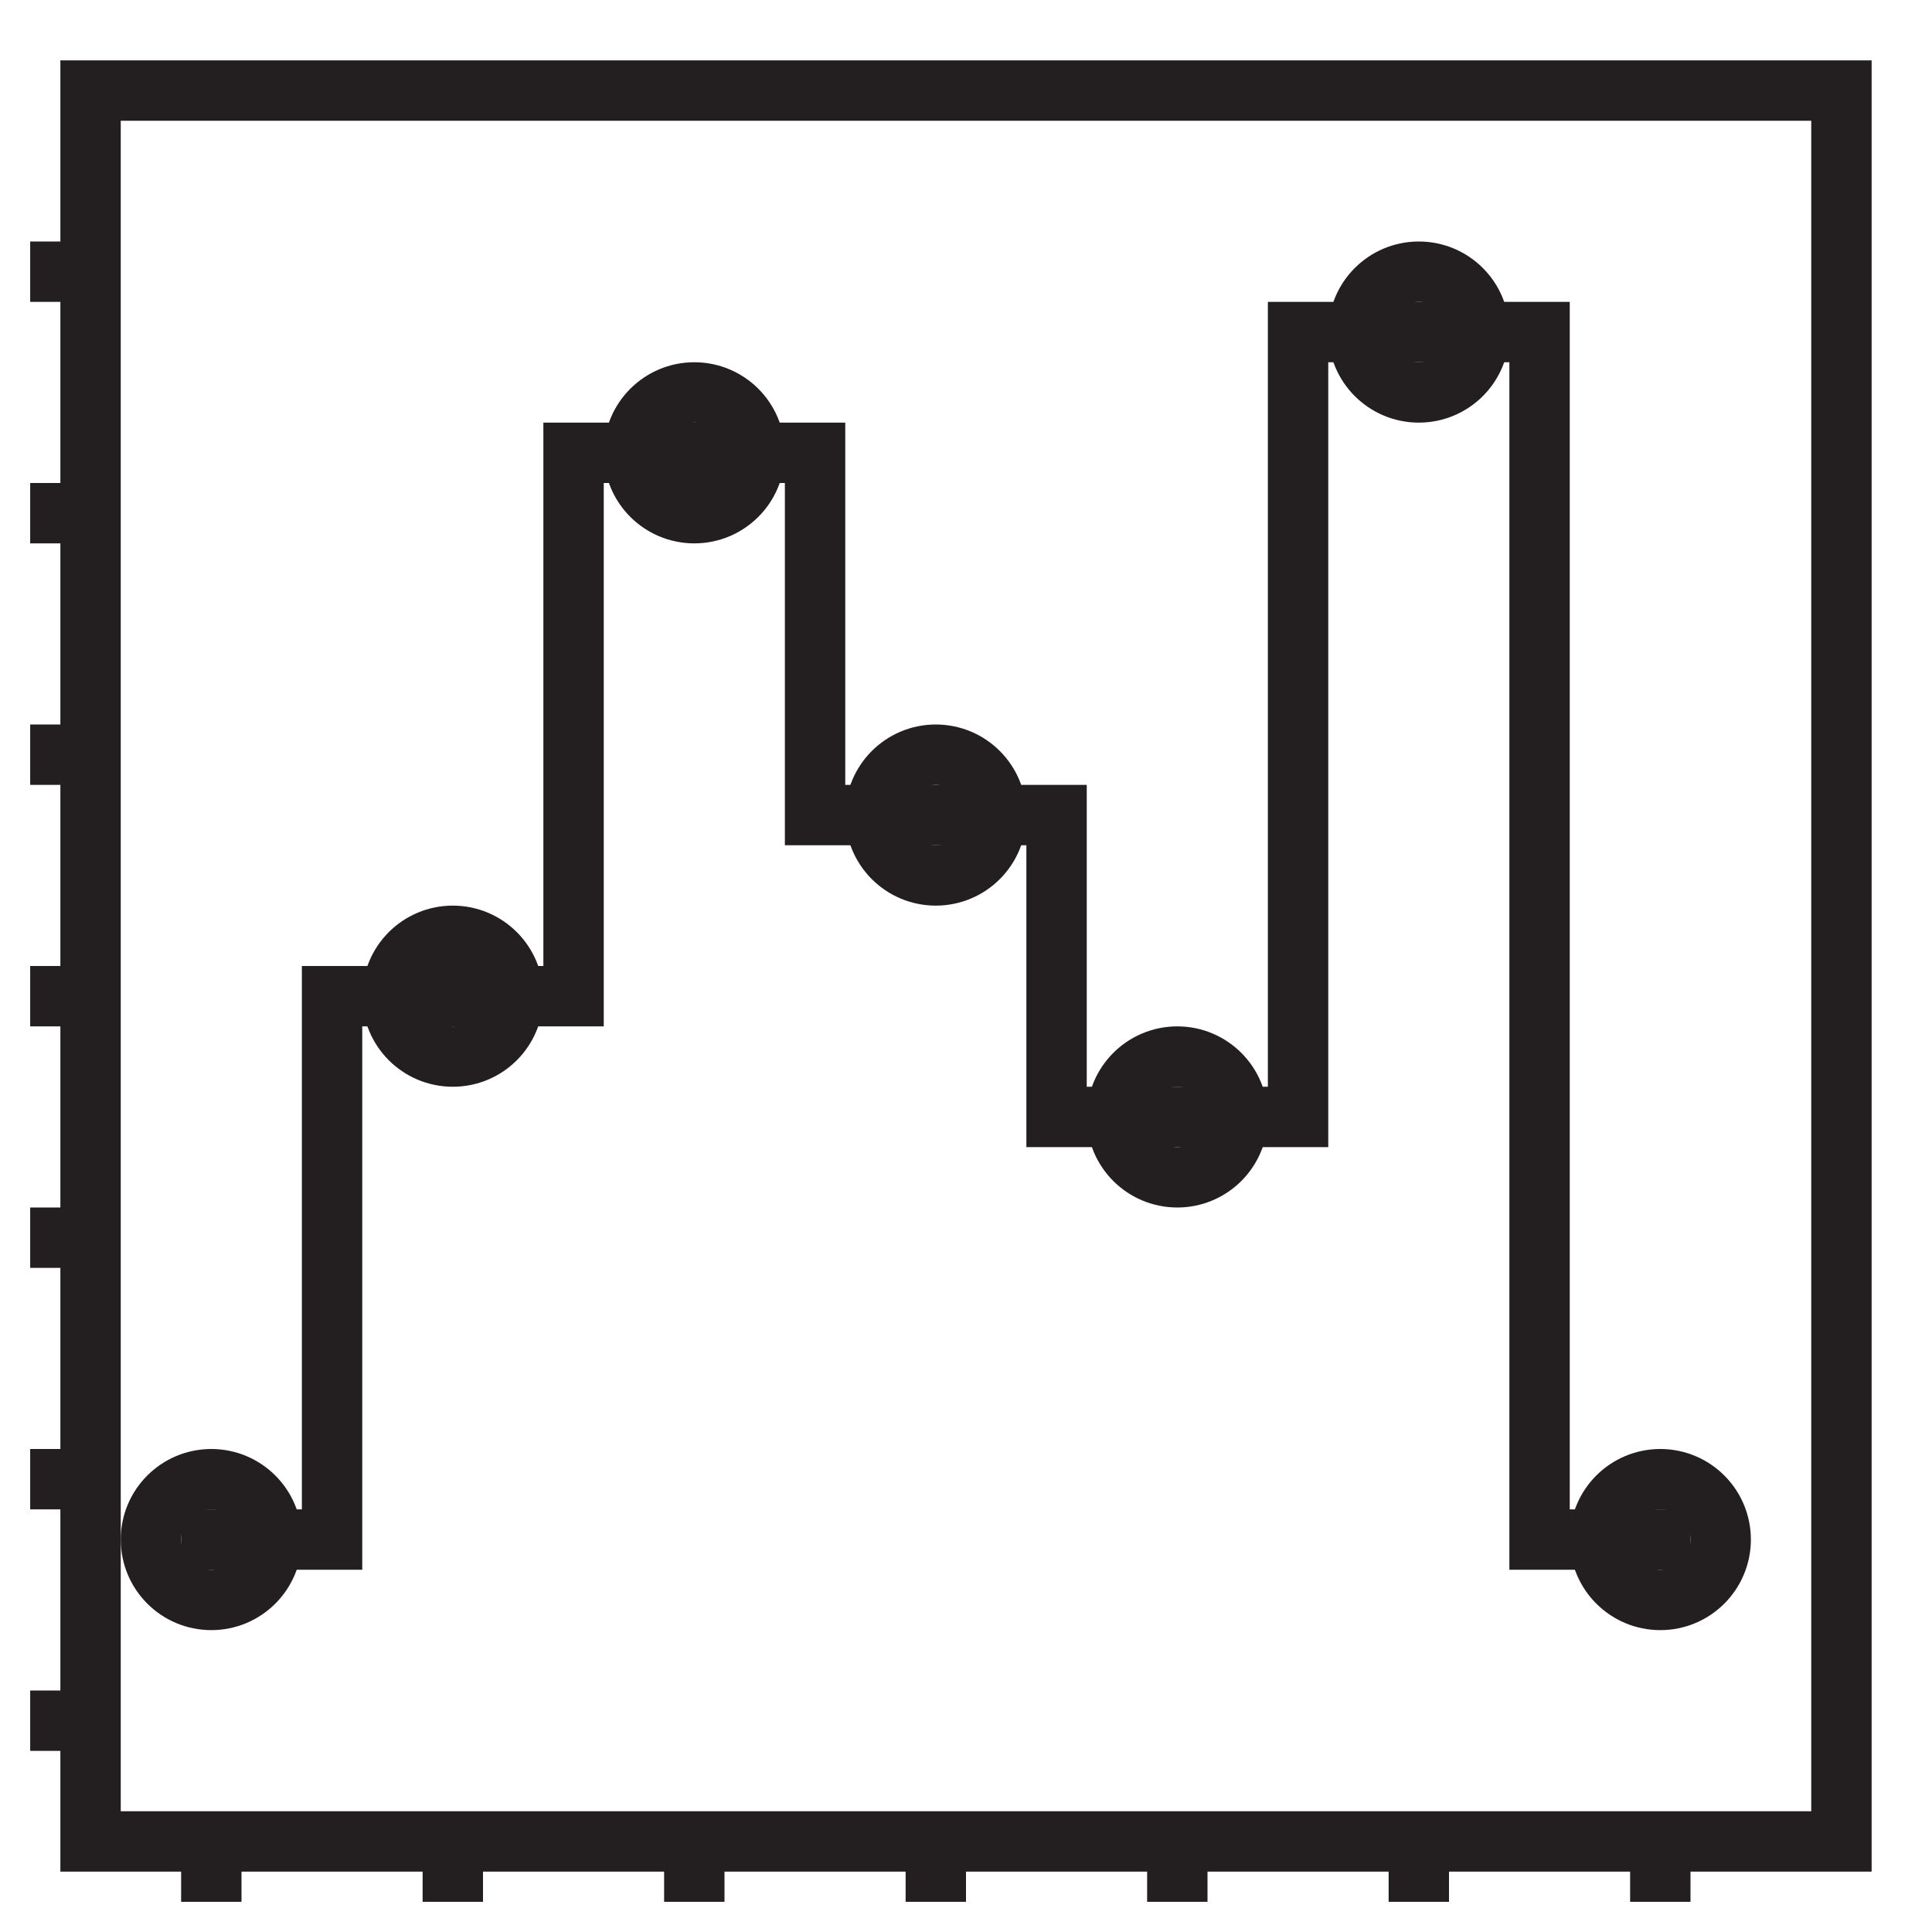 <svg id="Layer_1" data-name="Layer 1" xmlns="http://www.w3.org/2000/svg" viewBox="0 0 32 32"><defs><style>.cls-1{fill:none;stroke:#231f20;stroke-miterlimit:10;}</style></defs><polygon class="cls-1" points="1.5 1.5 1.5 4.5 0.5 4.5 0.5 4.5 1.5 4.5 1.5 8.5 0.5 8.5 0.5 8.5 1.5 8.5 1.5 12.5 0.5 12.5 0.5 12.5 1.5 12.5 1.5 16.5 0.5 16.5 0.5 16.5 1.5 16.5 1.5 20.5 0.5 20.5 0.5 20.5 1.5 20.5 1.5 24.5 0.5 24.5 0.5 24.5 1.5 24.5 1.5 28.5 0.5 28.5 0.5 28.5 1.5 28.5 1.5 30.5 3.5 30.5 3.5 31.5 3.5 31.5 3.5 30.5 7.5 30.5 7.5 31.5 7.5 31.5 7.5 30.5 11.5 30.5 11.5 31.5 11.5 31.5 11.5 30.5 15.5 30.5 15.5 31.5 15.5 31.5 15.5 30.5 19.5 30.5 19.5 31.5 19.5 31.5 19.5 30.5 23.5 30.5 23.5 31.5 23.5 31.5 23.5 30.5 27.5 30.5 27.5 31.5 27.5 31.5 27.5 30.5 30.5 30.5 30.5 1.5 1.5 1.5"/><polyline class="cls-1" points="3 25.5 5.5 25.5 5.5 16.5 9.5 16.5 9.5 7.5 13.5 7.5 13.5 13.5 17.5 13.5 17.5 18.5 21.5 18.5 21.5 5.5 25.5 5.5 25.5 25.5 28 25.5"/><circle class="cls-1" cx="3.5" cy="25.5" r="1"/><circle class="cls-1" cx="7.5" cy="16.5" r="1"/><circle class="cls-1" cx="11.5" cy="7.5" r="1"/><circle class="cls-1" cx="15.5" cy="13.5" r="1"/><circle class="cls-1" cx="19.5" cy="18.5" r="1"/><circle class="cls-1" cx="23.5" cy="5.5" r="1"/><circle class="cls-1" cx="27.5" cy="25.5" r="1"/></svg>